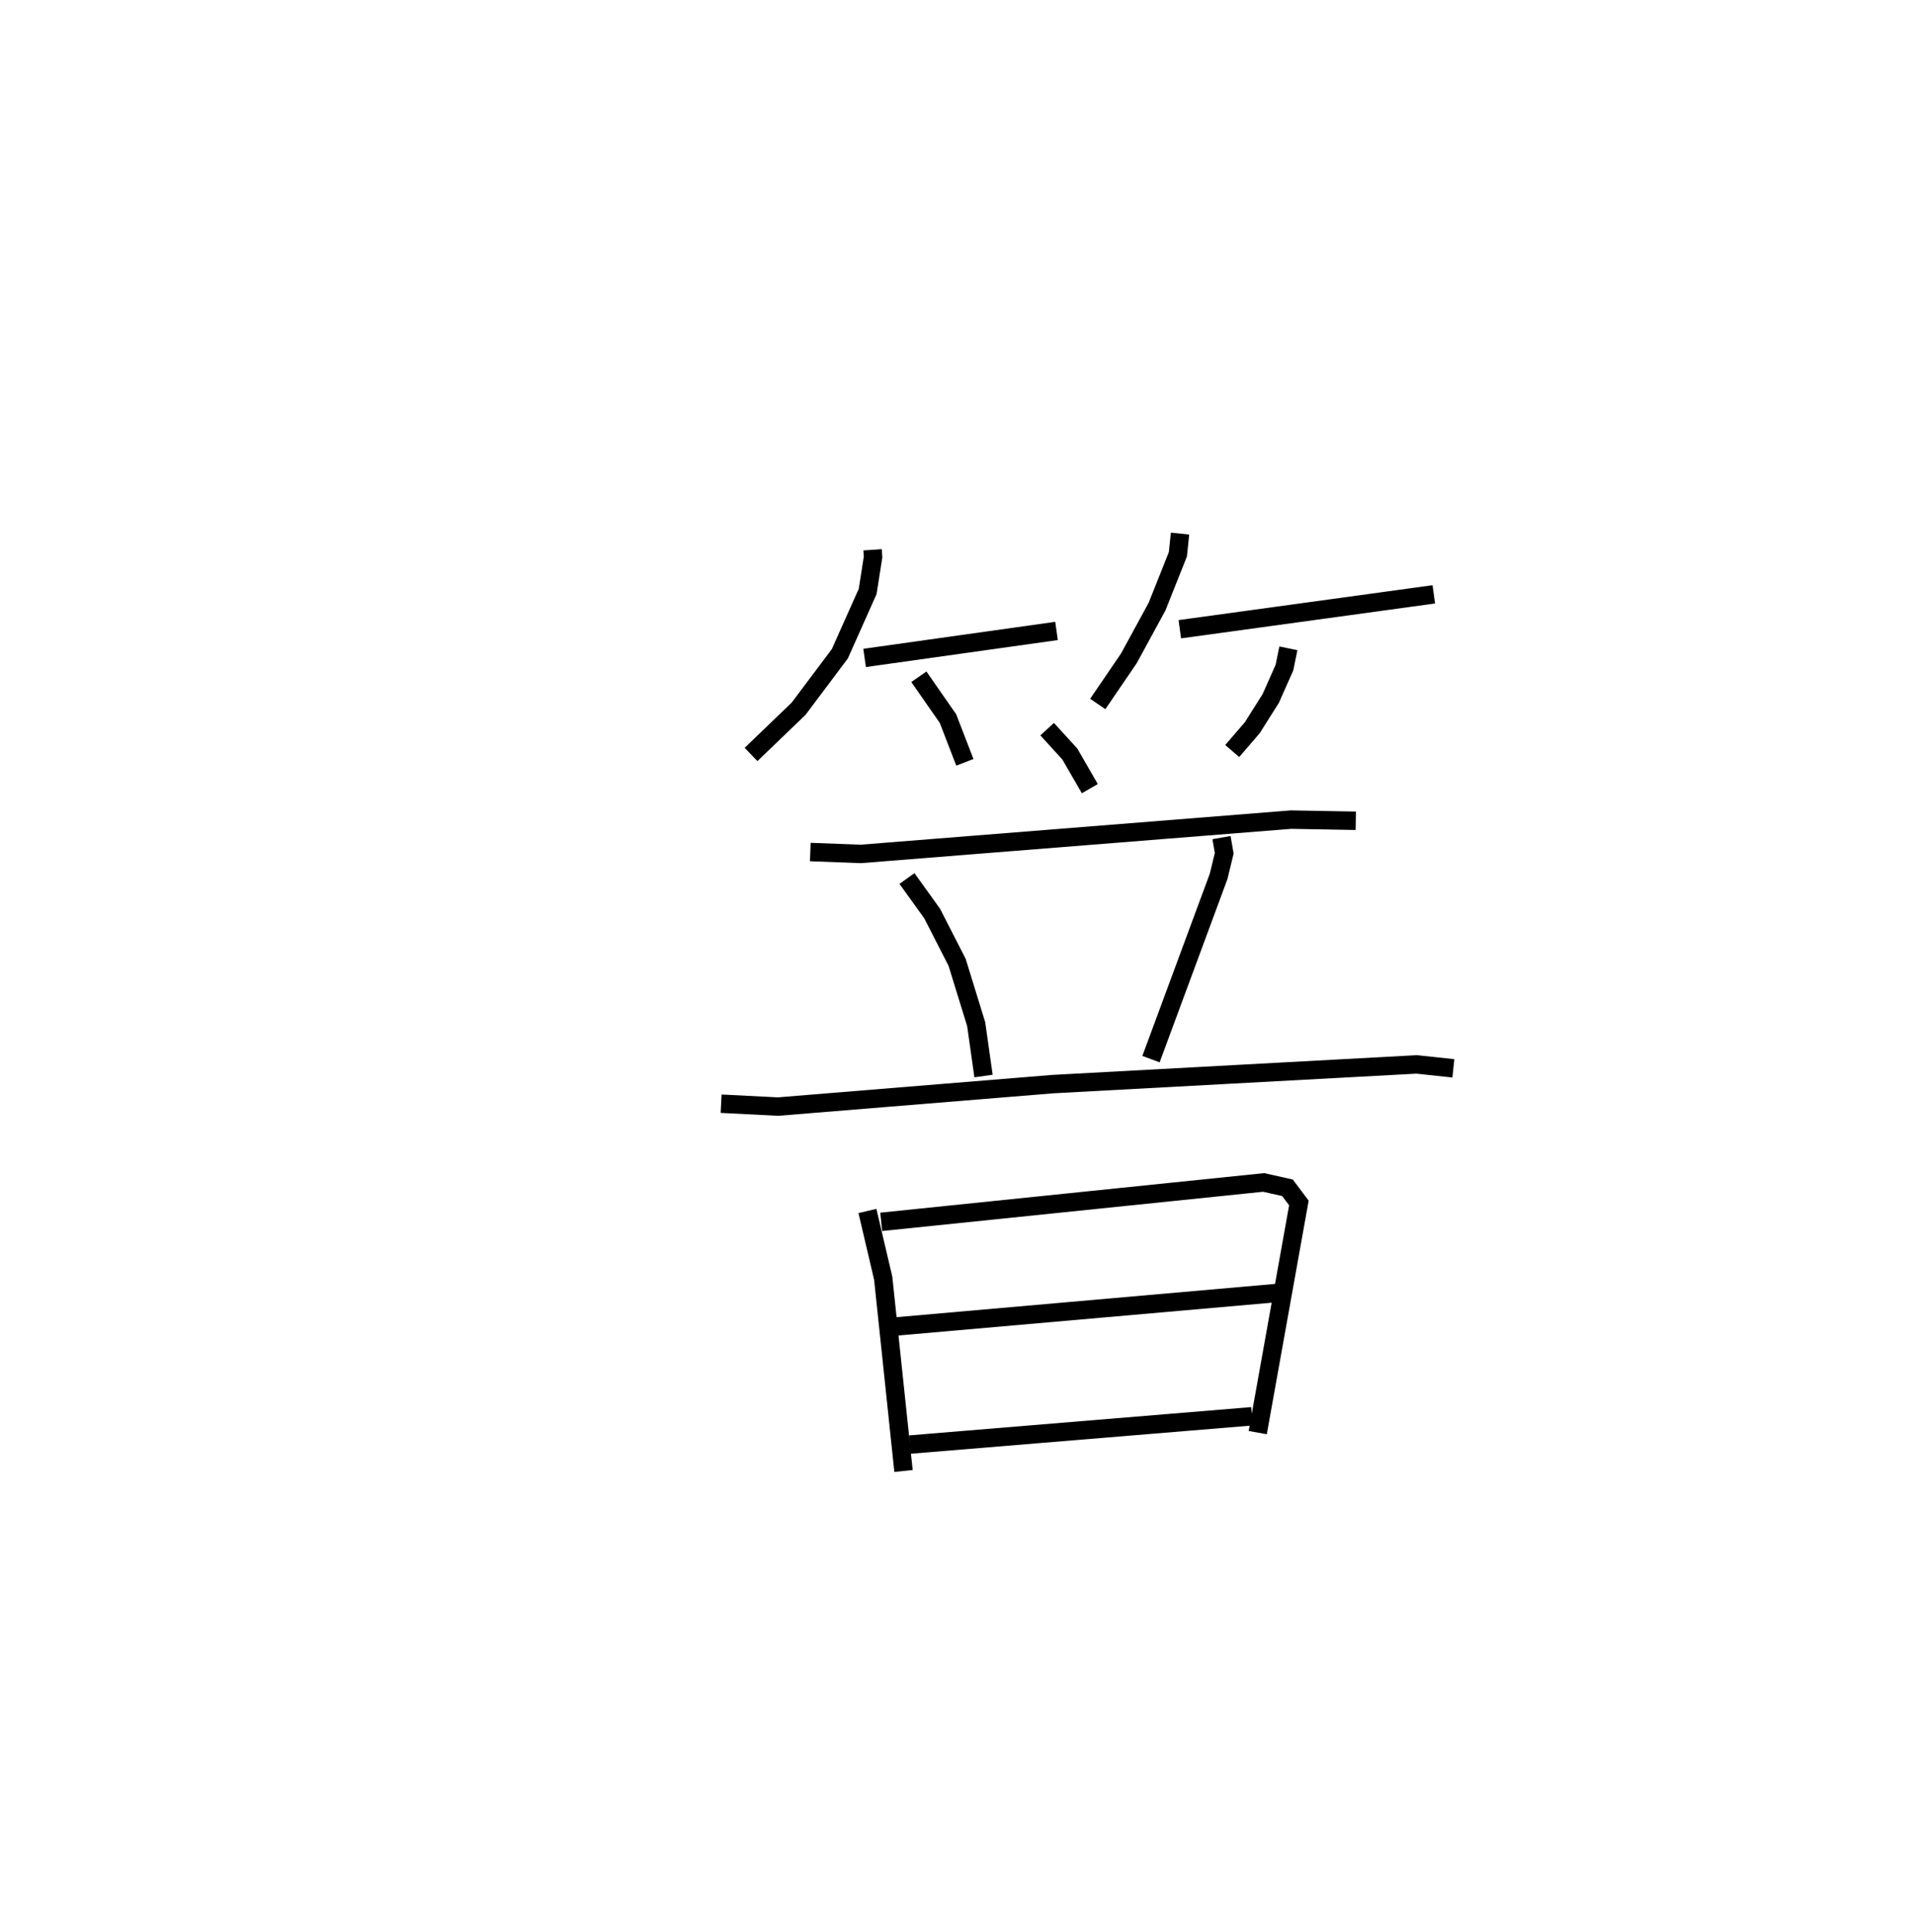 <?xml version="1.0" encoding="utf-8" ?>
<svg baseProfile="full" height="104.829" version="1.1" width="103.89" xmlns="http://www.w3.org/2000/svg" xmlns:ev="http://www.w3.org/2001/xml-events" xmlns:xlink="http://www.w3.org/1999/xlink"><defs /><rect fill="white" height="104.829" width="103.89" x="0" y="0" /><path d="M25,25 m0.0,0.0 m22.363,4.836 l0.026,0.39 -0.292,1.868 l-1.512,3.386 -2.235,2.978 l-2.584,2.485 m6.164,-5.239 l10.417,-1.464 m-7.472,2.486 l1.582,2.274 0.915,2.37 m11.679,-12.413 l-0.117,1.124 -1.131,2.839 l-1.528,2.805 -1.69,2.478 m4.454,-4.056 l13.786,-1.893 m-7.893,2.929 l-0.213,1.044 -0.744,1.677 l-1.006,1.592 -1.086,1.261 m-10.045,-1.187 l1.23,1.347 1.086,1.882 m-15.172,3.439 l2.739,0.103 23.356,-1.862 l3.513,0.063 m-24.361,3.133 l1.368,1.902 1.354,2.647 l1.035,3.354 0.399,2.816 m12.917,-12.938 l0.148,0.85 -0.305,1.255 l-3.67,9.916 m-23.333,2.419 l3.094,0.156 14.893,-1.218 l19.764,-1.07 1.995,0.213 m-31.804,7.741 l0.856,3.646 1.102,10.463 m-1.211,-13.52 l20.759,-2.138 1.294,0.29 l0.619,0.826 -2.234,12.46 m-19.882,-5.738 l20.93,-1.839 m-19.925,8.226 l18.564,-1.535 " fill="none" stroke="black" stroke-width="1" /></svg>